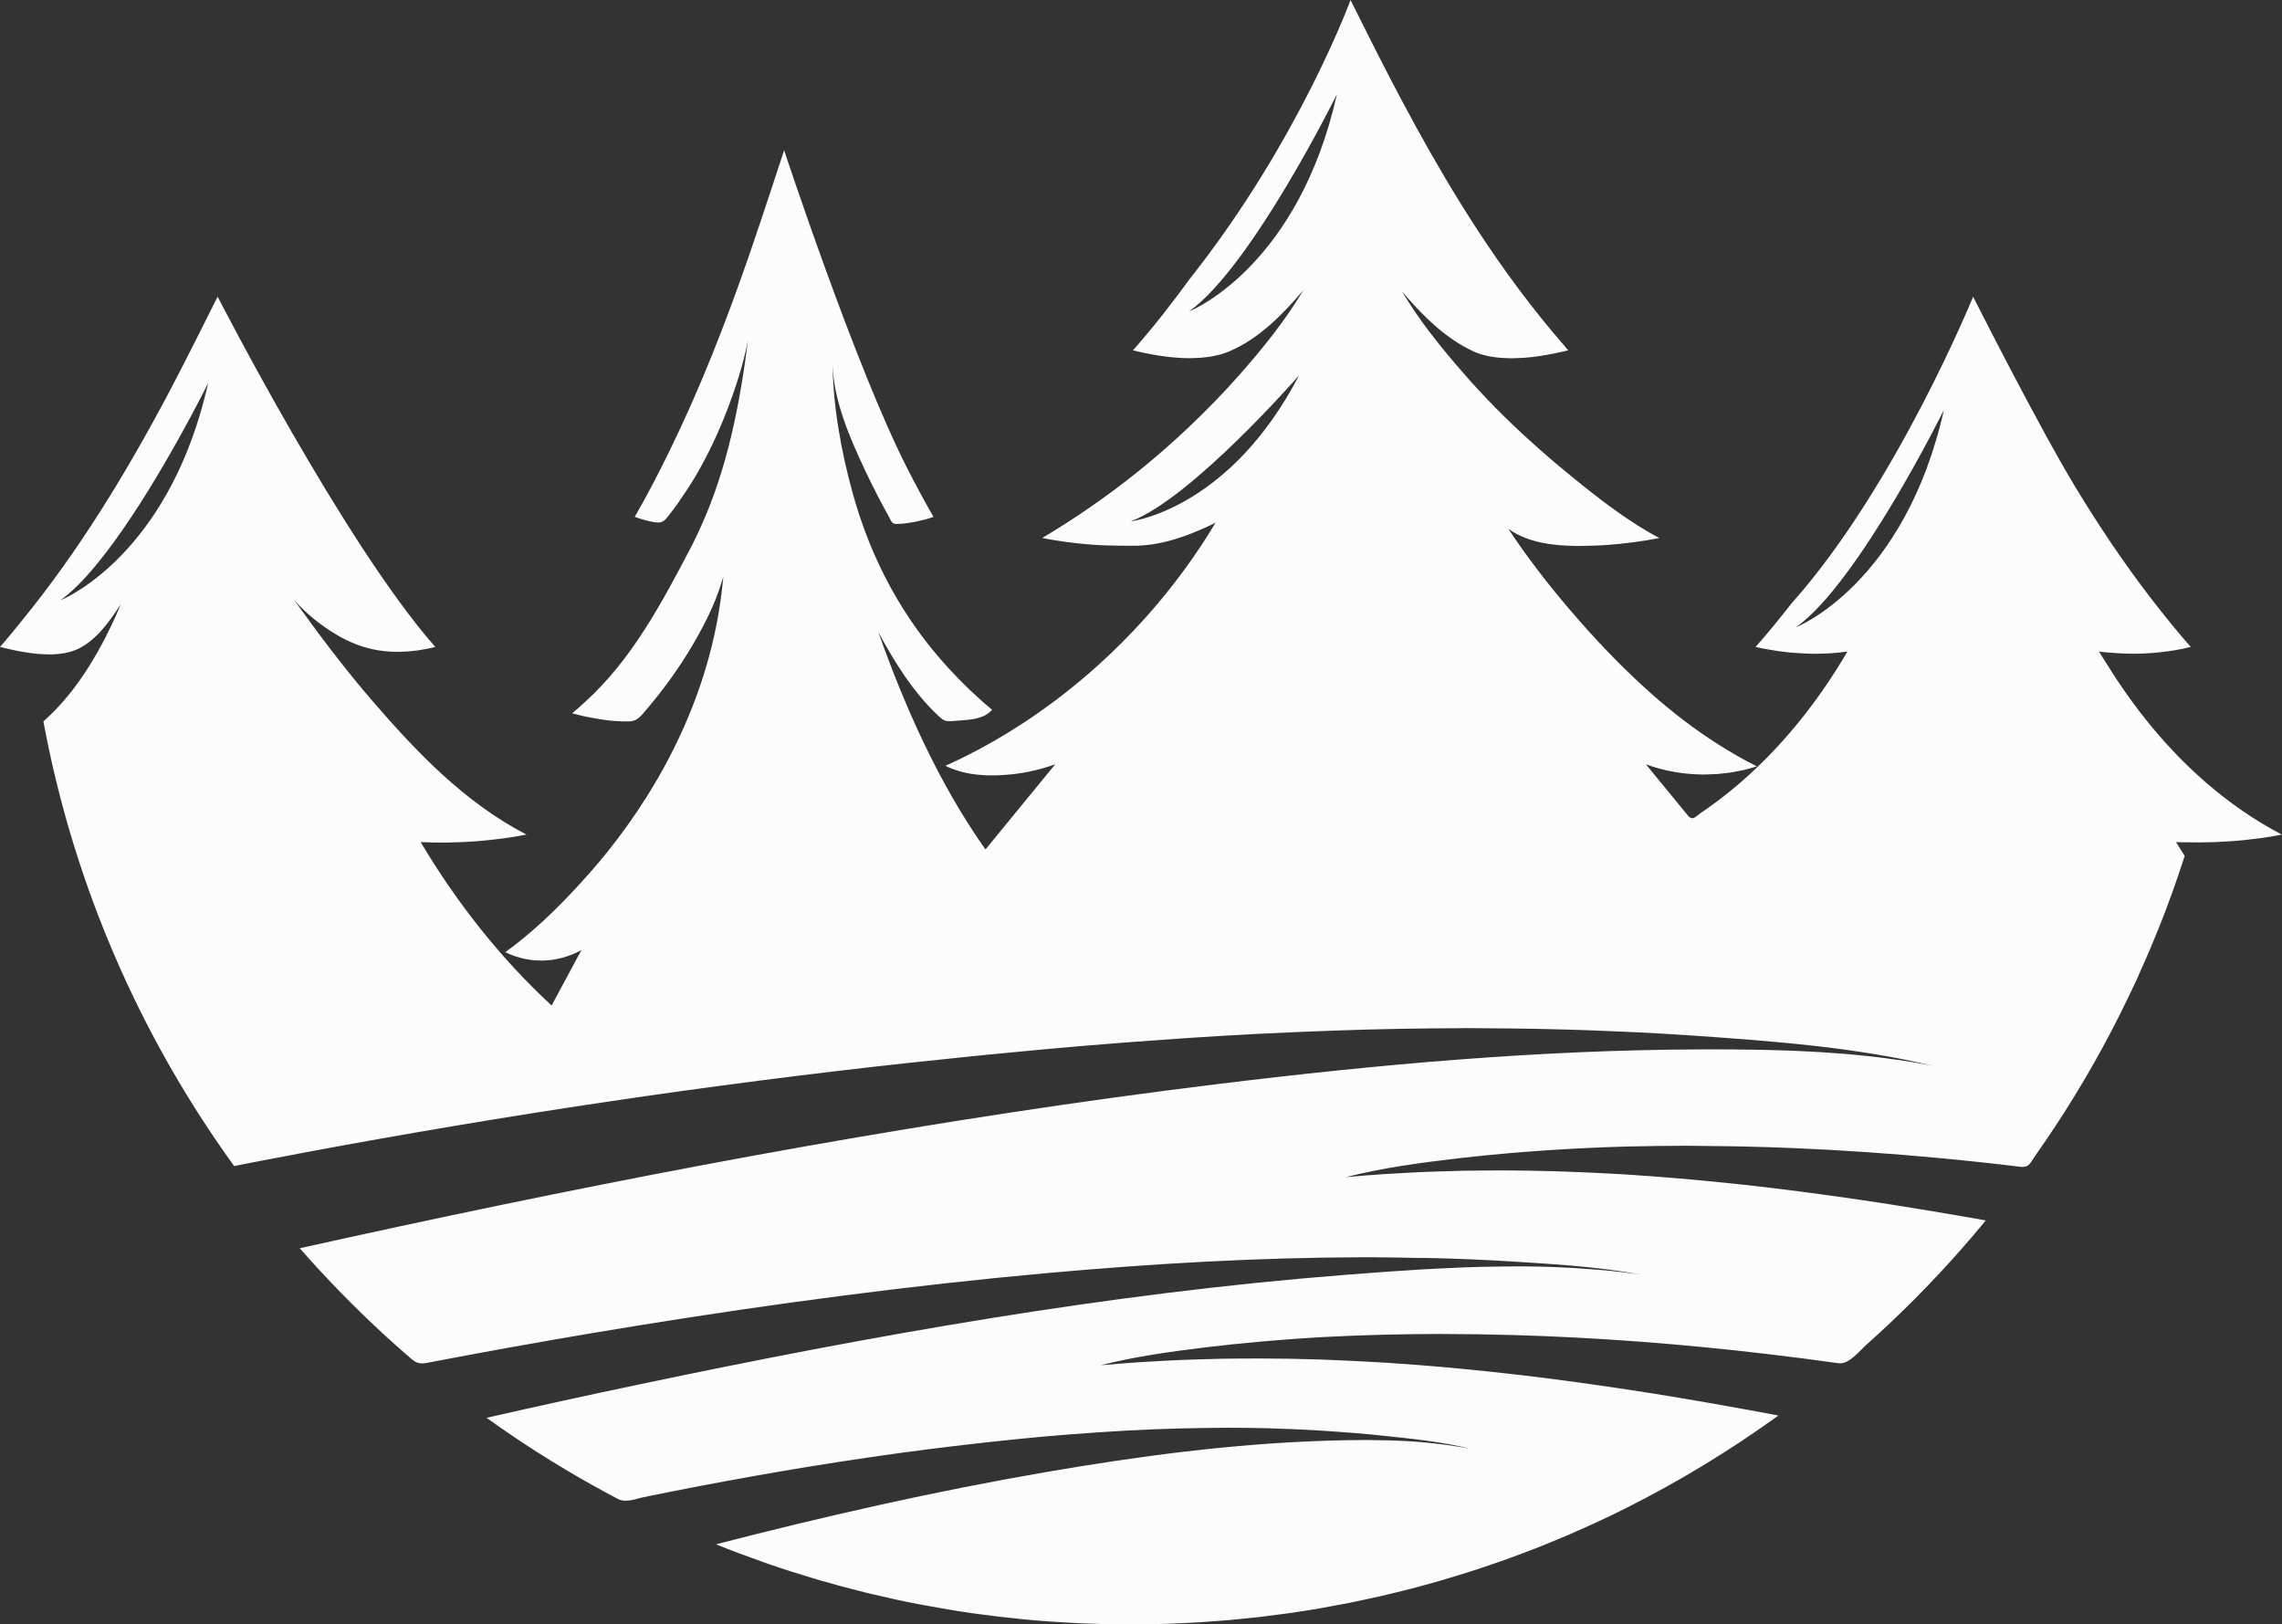 <svg version="1.1" id="图层_1" x="0px" y="0px" width="169.818px" height="120.872px" viewBox="0 0 169.818 120.872" enable-background="new 0 0 169.818 120.872" xml:space="preserve" xmlns="http://www.w3.org/2000/svg" xmlns:xlink="http://www.w3.org/1999/xlink" xmlns:xml="http://www.w3.org/XML/1998/namespace">
  <rect x="0" y="0" width="169.818" height="120.872" fill="#333333" stroke="none"/>
  <path fill="#FCFCFC" d="M164.128,58.203c0.056,0.049,0.107,0.094,0.155,0.135c-0.001,0-0.002-0.002-0.003-0.002
	c-0.029-0.025-0.063-0.053-0.095-0.082c-0.021-0.018-0.037-0.033-0.063-0.055c-0.028-0.023-0.045-0.039-0.072-0.063
	c0.023,0.02,0.048,0.041,0.07,0.061c-0.024-0.021-0.045-0.045-0.069-0.064c-2.87-2.506-5.281-5.506-7.282-8.744
	c-0.188-0.305-0.394-0.6-0.574-0.908c0.383,0.057,0.771,0.08,1.158,0.109c0.454,0.035,0.91,0.051,1.367,0.053
	c0.043,0,0.087,0,0.13,0c0.409-0.002,0.818-0.018,1.227-0.047c0.12-0.008,0.239-0.021,0.358-0.031
	c0.324-0.029,0.647-0.068,0.97-0.115c0.12-0.018,0.241-0.033,0.36-0.053c0.425-0.072,0.848-0.152,1.265-0.256
	c-0.984-1.115-1.918-2.271-2.827-3.443c-2.077-2.684-3.97-5.5-5.731-8.404c-2.792-4.6-7.639-14.219-7.639-14.219
	s-5.759,14.139-13.5,22.805c-0.865,1.111-1.757,2.203-2.69,3.262c0.306,0.076,0.62,0.123,0.931,0.182
	c0.532,0.1,1.071,0.174,1.612,0.229c0.171,0.018,0.343,0.023,0.515,0.035c0.371,0.029,0.743,0.049,1.114,0.055
	c0.289,0.004,0.578,0,0.866-0.01c0.146-0.006,0.293-0.008,0.439-0.016c0.454-0.029,0.908-0.07,1.357-0.135
	c-1.857,3.176-4.114,6.135-6.781,8.676c-1.274,1.213-2.643,2.328-4.101,3.314c-0.068,0.045-0.131,0.094-0.189,0.141
	c-0.039,0.031-0.077,0.061-0.113,0.09c-0.024,0.02-0.05,0.039-0.073,0.057c-0.04,0.029-0.08,0.055-0.118,0.074
	c-0.008,0.004-0.016,0.012-0.023,0.014c-0.044,0.021-0.087,0.031-0.131,0.035c-0.005,0-0.01,0.004-0.016,0.004
	c-0.008,0-0.018-0.008-0.025-0.008c-0.034-0.004-0.069-0.016-0.105-0.033c-0.015-0.008-0.029-0.014-0.044-0.023
	c-0.05-0.035-0.102-0.078-0.158-0.148c-0.069-0.084-0.14-0.17-0.209-0.254c-0.25-0.305-0.5-0.609-0.75-0.914
	c-0.719-0.877-1.437-1.754-2.155-2.631c1.387,0.506,2.859,0.754,4.331,0.756c0.19,0,0.38-0.014,0.569-0.021
	c0.145-0.006,0.289-0.006,0.433-0.016c0.194-0.016,0.388-0.043,0.581-0.066c0.135-0.018,0.271-0.025,0.404-0.047
	c0.211-0.033,0.42-0.08,0.629-0.123c0.115-0.023,0.231-0.041,0.347-0.066c0.322-0.078,0.642-0.168,0.957-0.27
	c-0.964-0.473-1.89-1.014-2.798-1.586c-1.799-1.133-3.492-2.436-5.09-3.855c-1.814-1.611-3.515-3.355-5.102-5.148
	c-0.018-0.02-0.036-0.039-0.054-0.059c-1.525-1.729-2.994-3.531-4.337-5.412c-0.381-0.535-0.756-1.072-1.114-1.619
	c0.406,0.297,0.846,0.52,1.303,0.695c1.114,0.43,2.345,0.549,3.54,0.582c0.263,0.008,0.527,0.002,0.792-0.002
	c0.546-0.006,1.094-0.025,1.643-0.063c1.336-0.094,2.671-0.27,3.969-0.521c-1.127-0.584-2.18-1.275-3.206-2.006
	c-1.56-1.109-3.043-2.328-4.516-3.557c-0.312-0.26-0.614-0.529-0.921-0.797c-1.941-1.686-3.785-3.484-5.499-5.402
	c-0.236-0.264-0.468-0.537-0.702-0.807c-1.579-1.814-3.093-3.729-4.318-5.791c1.281,1.514,2.76,3.043,4.511,4.049
	c0.293,0.168,0.592,0.326,0.9,0.463c0.307,0.137,0.642,0.23,0.986,0.305c0.034,0.008,0.069,0.012,0.104,0.02
	c0.245,0.049,0.498,0.082,0.754,0.107c0.091,0.008,0.184,0.012,0.275,0.018c0.168,0.01,0.337,0.02,0.508,0.021
	c0.097,0,0.193-0.002,0.291-0.002c0.229-0.004,0.461-0.014,0.692-0.029c0.074-0.006,0.148-0.01,0.223-0.016
	c0.295-0.025,0.588-0.059,0.878-0.1c0.073-0.01,0.146-0.023,0.219-0.033c0.23-0.035,0.457-0.074,0.68-0.117
	c0.08-0.014,0.161-0.029,0.24-0.045c0.274-0.055,0.545-0.113,0.8-0.172c0.103-0.025,0.213-0.049,0.313-0.072
	c-0.083-0.094-0.157-0.193-0.239-0.287c-2.438-2.799-4.635-5.777-6.65-8.883c-3.124-4.813-5.824-9.912-8.379-15.045
	C101.122,1.234,100.502,0,100.502,0s-3.844,10.506-11.953,20.736c-1.334,1.834-2.731,3.623-4.237,5.332
	c1.237,0.305,2.713,0.574,4.148,0.586c0.146,0,0.29-0.008,0.436-0.012c0.128-0.004,0.257-0.004,0.384-0.014
	c0.14-0.01,0.276-0.027,0.414-0.043c0.111-0.014,0.225-0.021,0.335-0.039c0.159-0.025,0.313-0.063,0.469-0.098
	c0.084-0.02,0.17-0.031,0.253-0.053c0.234-0.064,0.463-0.141,0.684-0.232c2.221-0.924,4.033-2.773,5.558-4.576
	c-1.345,2.264-3.035,4.352-4.772,6.32c-1.216,1.377-2.502,2.693-3.838,3.957c-2.291,2.166-4.749,4.154-7.346,5.939
	c-1.138,0.781-2.297,1.531-3.484,2.23c1.201,0.232,2.422,0.395,3.647,0.49c0.711,0.057,1.424,0.076,2.136,0.082
	c0.323,0.002,0.646,0.01,0.969,0.002c0.022,0,0.045,0,0.067,0c0.019,0,0.036,0,0.054,0c0.041,0,0.082,0,0.122,0
	c0.014-0.002,0.027-0.002,0.041-0.002c0.011,0,0.022,0,0.034,0c0.024,0.002,0.049,0.002,0.074,0c0.021,0,0.041-0.004,0.062-0.004
	c0.021-0.002,0.04-0.004,0.06-0.004c1.162-0.057,2.317-0.34,3.443-0.752c0.745-0.271,1.479-0.596,2.189-0.947
	c-0.679,1.15-1.428,2.273-2.227,3.373c-1.881,2.592-4.069,5.027-6.486,7.209c-1.76,1.588-3.638,3.039-5.598,4.324
	c-1.371,0.898-2.781,1.715-4.221,2.436c-0.519,0.26-1.04,0.506-1.565,0.74c0.556,0.287,1.182,0.475,1.84,0.59
	c0.322,0.055,0.654,0.088,0.99,0.109c0.097,0.008,0.194,0.008,0.292,0.012c0.209,0.008,0.419,0.008,0.63,0.004
	c0.288-0.006,0.577-0.023,0.866-0.051c0.134-0.012,0.27-0.018,0.402-0.035c0.417-0.049,0.831-0.111,1.23-0.195
	c0.688-0.145,1.341-0.332,1.922-0.543c-0.574,0.699-1.147,1.4-1.722,2.1c-1.151,1.406-2.302,2.811-3.453,4.217
	c-0.006,0.006-0.011,0.012-0.017,0.02c-3.447-4.873-5.98-10.547-7.968-16.162c1.192,2.205,2.579,4.445,4.419,6.178
	c0.08,0.076,0.146,0.135,0.209,0.188c0.018,0.016,0.035,0.029,0.052,0.043c0.056,0.043,0.108,0.08,0.159,0.109
	c0.006,0.004,0.012,0.008,0.018,0.012c0.057,0.029,0.112,0.049,0.172,0.063c0.014,0.004,0.029,0.006,0.044,0.008
	c0.054,0.01,0.112,0.016,0.178,0.016c0.011,0,0.021,0.002,0.033,0.002c0.049,0,0.104-0.004,0.164-0.006
	c0.015-0.002,0.026-0.002,0.042-0.002c0.078-0.006,0.164-0.014,0.262-0.021c0.085-0.008,0.172-0.014,0.26-0.02
	c0.883-0.061,1.877-0.129,2.447-0.805c-1.178-0.975-2.255-2.014-3.253-3.104c-3.365-3.674-5.726-7.996-7.103-12.955
	c-0.873-3.141-1.469-6.457-1.52-9.727c0.068,2.775,1.28,5.541,2.443,8.01c0.547,1.162,1.138,2.303,1.762,3.424
	c0.177,0.316,0.186,0.527,0.572,0.531c0.12,0,0.236-0.01,0.353-0.02c0.042-0.004,0.086-0.002,0.128-0.008
	c0.152-0.016,0.305-0.037,0.461-0.061c0.219-0.029,0.435-0.076,0.65-0.121c0.389-0.082,0.773-0.182,1.146-0.322
	c-0.688-1.189-1.335-2.402-1.959-3.625c-3.845-7.531-9.154-23.654-9.154-23.654s-1.738,5.328-2.661,7.98
	c-1.702,4.9-3.589,9.74-5.866,14.389c-0.814,1.662-1.662,3.307-2.59,4.91c0.41,0.154,0.839,0.277,1.269,0.363
	c0.099,0.021,0.185,0.037,0.264,0.047c0.031,0.004,0.057,0.004,0.086,0.006c0.043,0.004,0.087,0.008,0.125,0.008
	c0.091,0,0.167-0.014,0.236-0.037c0.017-0.006,0.032-0.012,0.049-0.02c0.062-0.025,0.119-0.059,0.174-0.105
	c0.005-0.004,0.011-0.006,0.016-0.012c0.061-0.053,0.12-0.119,0.185-0.197c0.019-0.021,0.038-0.045,0.058-0.07
	c0.062-0.076,0.123-0.156,0.199-0.254c0.402-0.518,0.775-1.057,1.136-1.605c0.219-0.332,0.438-0.666,0.642-1.008
	c0.93-1.559,1.712-3.205,2.371-4.896c0.673-1.727,1.255-3.518,1.616-5.34c-0.608,4.746-1.541,9.58-3.553,13.955
	c-0.196,0.428-0.39,0.855-0.607,1.271c-1.096,2.102-2.229,4.252-3.53,6.281c-1.26,1.965-2.69,3.801-4.405,5.359
	c-0.324,0.295-0.643,0.594-0.988,0.867c0.587,0.174,1.188,0.297,1.793,0.396c0.297,0.049,0.594,0.104,0.893,0.137
	c0.371,0.043,0.745,0.066,1.119,0.078c0.147,0.004,0.26,0.002,0.371-0.002c0.058,0,0.112-0.004,0.163-0.01
	c0.078-0.006,0.147-0.021,0.214-0.039c0.04-0.012,0.082-0.021,0.119-0.037c0.068-0.027,0.134-0.07,0.2-0.119
	c0.03-0.021,0.06-0.035,0.09-0.063c0.098-0.082,0.199-0.186,0.32-0.326c0.692-0.797,1.353-1.625,1.972-2.48
	c0.613-0.846,1.188-1.719,1.716-2.619c0.859-1.465,1.661-3.039,2.155-4.68c0.04-0.129,0.091-0.256,0.126-0.387
	c-0.016,0.186-0.041,0.369-0.06,0.553c-0.354,3.43-1.244,6.754-2.564,9.908c-0.862,2.061-1.906,4.047-3.104,5.941
	c-0.902,1.43-1.886,2.809-2.947,4.125c-0.791,0.98-1.637,1.936-2.51,2.867c-1.552,1.658-3.221,3.221-5.041,4.535
	c0.219,0.109,0.443,0.205,0.67,0.285c0.078,0.027,0.158,0.047,0.238,0.07c0.149,0.047,0.299,0.094,0.45,0.129
	c0.093,0.021,0.187,0.033,0.28,0.049c0.141,0.025,0.28,0.051,0.421,0.066c0.099,0.01,0.198,0.012,0.297,0.016
	c0.134,0.008,0.268,0.016,0.401,0.014c0.144-0.002,0.287-0.016,0.43-0.027c0.106-0.01,0.213-0.016,0.317-0.029
	c0.151-0.021,0.301-0.055,0.45-0.088c0.096-0.021,0.193-0.037,0.288-0.063c0.168-0.045,0.332-0.104,0.496-0.164
	c0.075-0.027,0.151-0.047,0.226-0.078c0.238-0.096,0.472-0.207,0.699-0.334c-0.739,1.375-1.479,2.75-2.217,4.125
	c-3.832-3.537-7.082-7.686-9.748-12.162c0.612,0.031,1.227,0.041,1.841,0.039c0.173-0.002,0.345-0.01,0.517-0.014
	c0.436-0.01,0.871-0.025,1.306-0.053c0.205-0.012,0.409-0.027,0.614-0.043c0.426-0.035,0.85-0.078,1.273-0.129
	c0.182-0.023,0.364-0.041,0.545-0.066c0.597-0.082,1.191-0.176,1.781-0.291c-4.596-2.381-8.164-6.117-11.504-9.992
	c-2.053-2.383-3.951-4.906-5.785-7.461c0.893,1.008,1.98,1.877,3.132,2.568c1.023,0.615,2.044,0.986,3.087,1.168
	c0.307,0.053,0.616,0.084,0.928,0.104c0.089,0.006,0.178,0.01,0.268,0.012c0.182,0.008,0.365,0.002,0.549-0.002
	c0.289-0.006,0.581-0.027,0.875-0.061c0.127-0.016,0.254-0.025,0.382-0.043c0.42-0.063,0.845-0.143,1.281-0.256
	c-6.803-7.717-16.196-26.066-16.196-26.066s-2.375,4.775-3.628,7.139C9.411,35.162,5.908,40.938,1.658,46.148
	C1.112,46.818,0.572,47.492,0,48.141c0.572,0.141,1.226,0.289,1.9,0.4c0.314,0.051,0.635,0.09,0.953,0.119
	c0.101,0.008,0.199,0.008,0.299,0.016c0.236,0.014,0.471,0.023,0.702,0.018c0.056-0.002,0.11-0.004,0.166-0.006
	c0.291-0.016,0.577-0.045,0.853-0.102c0.039-0.008,0.076-0.02,0.115-0.027c0.287-0.066,0.564-0.152,0.821-0.275
	c1.408-0.682,2.34-2.057,3.182-3.32c-1.324,3.15-3.175,6.441-5.762,8.715c1.051,5.67,2.703,11.225,4.923,16.545
	c2.178,5.225,4.9,10.221,8.103,14.887c0.383,0.557,0.771,1.109,1.167,1.656c0.2-0.039,0.4-0.078,0.601-0.119
	c0.481-0.094,0.963-0.188,1.444-0.281c1.099-0.213,2.198-0.422,3.299-0.627c14.881-2.777,29.872-5.02,44.922-6.658
	c1.527-0.166,3.057-0.324,4.587-0.479c0.42-0.043,0.84-0.084,1.261-0.127c1.288-0.127,2.578-0.25,3.868-0.367
	c0.287-0.027,0.573-0.055,0.859-0.08c1.521-0.137,3.042-0.264,4.565-0.385c0.395-0.031,0.789-0.061,1.184-0.092
	c1.219-0.094,2.438-0.182,3.658-0.264c0.401-0.027,0.804-0.055,1.205-0.082c1.52-0.098,3.038-0.188,4.558-0.268
	c0.321-0.016,0.642-0.029,0.962-0.045c1.245-0.061,2.489-0.115,3.734-0.162c0.457-0.018,0.913-0.035,1.369-0.051
	c1.512-0.051,3.023-0.096,4.534-0.123c0.114-0.002,0.228-0.004,0.342-0.006c1.443-0.025,2.886-0.037,4.329-0.041
	c0.214,0,0.429-0.006,0.643-0.006c0.312,0,0.623,0.006,0.934,0.008c0.746,0.002,1.492,0.008,2.237,0.018
	c0.568,0.006,1.137,0.014,1.704,0.025c0.771,0.014,1.541,0.033,2.312,0.055c0.535,0.016,1.069,0.029,1.604,0.049
	c0.858,0.029,1.717,0.066,2.575,0.105c0.446,0.021,0.893,0.037,1.339,0.061c1.304,0.066,2.607,0.143,3.91,0.232
	c5.902,0.408,12.049,0.861,17.818,2.236c-0.688-0.133-1.379-0.252-2.072-0.359c-0.248-0.037-0.499-0.066-0.748-0.102
	c-0.446-0.063-0.893-0.127-1.341-0.18c-0.291-0.035-0.583-0.061-0.876-0.092c-0.407-0.043-0.815-0.086-1.225-0.121
	c-0.309-0.027-0.618-0.049-0.928-0.07c-0.394-0.029-0.787-0.061-1.182-0.084c-0.318-0.02-0.636-0.033-0.953-0.049
	c-0.389-0.02-0.776-0.039-1.165-0.055c-0.317-0.012-0.636-0.021-0.954-0.029c-0.393-0.012-0.785-0.023-1.179-0.031
	c-0.312-0.006-0.624-0.012-0.936-0.016c-0.4-0.006-0.8-0.01-1.199-0.014c-0.309-0.002-0.616-0.004-0.925-0.004
	c-0.532-0.002-1.065-0.002-1.597,0c-11.999,0.039-23.993,1.121-35.895,2.58c-20.497,2.512-40.835,6.283-61.019,10.623
	c-2.428,0.523-4.854,1.055-7.278,1.594c1.998,2.275,4.115,4.447,6.348,6.494c0.536,0.492,1.078,0.975,1.628,1.451
	c0.125,0.109,0.225,0.199,0.32,0.279c0.034,0.031,0.065,0.051,0.098,0.078c0.068,0.055,0.135,0.1,0.2,0.139
	c0.035,0.02,0.071,0.037,0.107,0.051c0.065,0.029,0.137,0.047,0.212,0.059c0.038,0.006,0.074,0.014,0.116,0.016
	c0.12,0.006,0.251-0.002,0.42-0.035c0.973-0.186,1.945-0.371,2.918-0.551c4.262-0.795,8.532-1.539,12.811-2.23
	c10.125-1.637,20.302-2.99,30.518-3.91c7.759-0.699,15.548-1.15,23.339-1.17c0.182-0.002,0.365-0.002,0.547-0.002
	c1.112,0,2.225,0.027,3.338,0.047c0.568,0.01,1.139,0.008,1.708,0.023c1.786,0.049,3.571,0.123,5.355,0.232
	c3.253,0.201,6.6,0.393,9.809,0.99c-0.845-0.125-1.693-0.225-2.545-0.309c-0.28-0.027-0.563-0.045-0.844-0.068
	c-0.146-0.014-0.294-0.021-0.441-0.033c-0.432-0.031-0.862-0.068-1.296-0.092c-0.319-0.018-0.641-0.031-0.961-0.045
	c-0.554-0.023-1.107-0.041-1.662-0.051c-0.319-0.006-0.638-0.012-0.956-0.014c-0.455-0.004-0.909,0-1.364,0.006
	c-0.609,0.004-1.218,0.014-1.826,0.029c-0.411,0.012-0.822,0.023-1.234,0.039c-0.619,0.023-1.239,0.053-1.857,0.084
	c-0.389,0.02-0.776,0.039-1.164,0.061c-0.686,0.041-1.369,0.086-2.053,0.133c-0.312,0.021-0.625,0.041-0.938,0.063
	c-0.974,0.07-1.945,0.145-2.91,0.221c-17.701,1.385-35.268,4.529-52.625,8.178c-3.745,0.787-7.483,1.607-11.216,2.453
	c2.517,1.807,5.135,3.475,7.839,4.988c0.652,0.363,1.309,0.719,1.97,1.066c0.078,0.041,0.16,0.066,0.243,0.086
	c0.025,0.006,0.052,0.008,0.078,0.012c0.06,0.01,0.12,0.018,0.182,0.02c0.028,0,0.057-0.002,0.084-0.002
	c0.083-0.002,0.166-0.01,0.25-0.021c0.02-0.004,0.039-0.006,0.059-0.008c0.105-0.02,0.21-0.041,0.314-0.066
	c0.023-0.006,0.047-0.012,0.069-0.018c0.101-0.025,0.201-0.053,0.3-0.078c0.104-0.027,0.209-0.053,0.309-0.074
	c1.381-0.283,2.763-0.557,4.146-0.822c5.601-1.07,11.23-1.996,16.886-2.723c1.231-0.158,2.467-0.305,3.704-0.445
	c0.314-0.035,0.629-0.07,0.943-0.105c1.247-0.137,2.496-0.268,3.747-0.381c0.071-0.008,0.143-0.012,0.214-0.02
	c1.182-0.105,2.366-0.199,3.551-0.283c0.316-0.021,0.632-0.043,0.948-0.064c1.252-0.082,2.504-0.152,3.757-0.203
	c0.099-0.006,0.196-0.006,0.295-0.01c1.168-0.047,2.336-0.074,3.503-0.09c0.308-0.004,0.615-0.008,0.923-0.01
	c0.269-0.002,0.538-0.008,0.808-0.008c0.992,0,1.983,0.012,2.975,0.037c0.103,0.002,0.204,0.008,0.307,0.012
	c1.162,0.031,2.323,0.084,3.483,0.152c0.323,0.02,0.646,0.039,0.969,0.063c1.261,0.086,2.521,0.186,3.777,0.32
	c2.169,0.23,4.428,0.445,6.547,0.975c-0.569-0.111-1.143-0.199-1.718-0.279c-0.148-0.02-0.298-0.039-0.446-0.057
	c-0.51-0.064-1.021-0.117-1.532-0.158c-0.066-0.006-0.132-0.014-0.198-0.018c-0.573-0.045-1.148-0.072-1.724-0.094
	c-0.151-0.006-0.304-0.01-0.455-0.014c-0.477-0.014-0.954-0.021-1.431-0.023c-0.104,0-0.208-0.002-0.313-0.002
	c-0.938,0.002-1.876,0.02-2.81,0.049c-7.052,0.221-14.079,1.154-21.024,2.354c-8.227,1.42-16.375,3.27-24.456,5.357
	c1.144,0.463,2.298,0.893,3.458,1.301c0.129,0.047,0.258,0.096,0.389,0.141c1.104,0.383,2.216,0.736,3.333,1.07
	c0.184,0.055,0.366,0.111,0.55,0.164c1.099,0.32,2.204,0.617,3.314,0.891c0.192,0.047,0.385,0.092,0.578,0.139
	c1.12,0.268,2.244,0.514,3.373,0.732c0.163,0.031,0.327,0.061,0.49,0.09c1.171,0.221,2.346,0.422,3.523,0.59
	c0.071,0.012,0.142,0.02,0.212,0.029c1.172,0.164,2.346,0.303,3.522,0.418c0.111,0.01,0.223,0.025,0.334,0.035
	c1.162,0.109,2.325,0.188,3.489,0.248c0.189,0.01,0.379,0.021,0.568,0.029c1.132,0.051,2.263,0.076,3.396,0.08
	c0.279,0,0.56,0.002,0.84,0c0.411-0.002,0.823-0.01,1.234-0.018c0.35-0.008,0.699-0.016,1.049-0.027
	c0.415-0.014,0.828-0.033,1.242-0.053c0.346-0.018,0.691-0.033,1.037-0.055c0.423-0.025,0.846-0.057,1.268-0.09
	c0.336-0.025,0.671-0.049,1.006-0.078c0.445-0.039,0.891-0.086,1.336-0.133c0.311-0.033,0.621-0.063,0.931-0.098
	c0.533-0.063,1.066-0.133,1.599-0.205c0.22-0.031,0.44-0.055,0.66-0.086c0.74-0.107,1.479-0.225,2.216-0.35
	c0.281-0.049,0.562-0.105,0.842-0.156c0.467-0.084,0.934-0.17,1.399-0.262c0.319-0.064,0.639-0.135,0.958-0.203
	c0.425-0.09,0.851-0.18,1.274-0.277c0.332-0.076,0.662-0.156,0.993-0.236c0.409-0.1,0.818-0.199,1.226-0.305
	c0.336-0.086,0.67-0.178,1.004-0.268c0.403-0.109,0.806-0.221,1.207-0.336c0.333-0.098,0.665-0.195,0.997-0.297
	c0.401-0.121,0.802-0.244,1.201-0.371c0.327-0.105,0.654-0.211,0.98-0.32c0.404-0.135,0.807-0.273,1.209-0.414
	c0.318-0.111,0.637-0.223,0.953-0.338c0.41-0.15,0.818-0.305,1.227-0.461c0.306-0.117,0.611-0.232,0.915-0.354
	c0.426-0.168,0.849-0.346,1.271-0.521c0.283-0.117,0.566-0.232,0.849-0.354c0.467-0.201,0.931-0.41,1.395-0.621
	c0.233-0.105,0.469-0.207,0.701-0.316c0.694-0.322,1.386-0.654,2.071-0.996c3.995-2,7.826-4.324,11.445-6.943
	c-1.402-0.266-2.812-0.521-4.224-0.771c-0.342-0.061-0.684-0.121-1.025-0.182c-1.412-0.246-2.827-0.484-4.247-0.711
	c-0.158-0.023-0.316-0.047-0.474-0.072c-1.299-0.203-2.601-0.396-3.905-0.582c-0.326-0.047-0.652-0.094-0.979-0.137
	c-1.423-0.197-2.848-0.381-4.275-0.549c-0.231-0.027-0.463-0.051-0.694-0.078c-1.278-0.146-2.558-0.279-3.839-0.402
	c-0.288-0.027-0.575-0.057-0.863-0.082c-1.435-0.129-2.87-0.242-4.306-0.338c-0.274-0.018-0.55-0.031-0.825-0.049
	c-1.295-0.078-2.591-0.143-3.887-0.191c-0.229-0.008-0.457-0.02-0.686-0.027c-1.44-0.047-2.88-0.068-4.318-0.072
	c-0.493-0.002-0.986,0-1.479,0.004c-0.452,0.004-0.904,0.006-1.356,0.014c-0.586,0.012-1.171,0.029-1.756,0.049
	c-0.424,0.012-0.847,0.023-1.27,0.041c-0.658,0.027-1.315,0.064-1.974,0.102c-0.347,0.02-0.695,0.035-1.042,0.059
	c-1.007,0.066-2.012,0.143-3.016,0.236c2.567-0.654,5.225-1.018,7.85-1.338c1.284-0.158,2.571-0.287,3.859-0.404
	c0.314-0.029,0.629-0.057,0.943-0.082c1.271-0.107,2.544-0.201,3.817-0.271c0.104-0.006,0.209-0.01,0.313-0.014
	c1.196-0.064,2.393-0.111,3.59-0.146c0.321-0.008,0.642-0.018,0.962-0.025c1.262-0.029,2.523-0.047,3.785-0.049
	c0.042,0,0.084-0.002,0.126-0.002c0.095,0,0.19,0.004,0.285,0.004c1.712,0.004,3.422,0.027,5.131,0.076
	c6.316,0.18,12.623,0.668,18.898,1.408c1.796,0.211,3.59,0.443,5.381,0.695c0.068,0.01,0.137,0.002,0.206-0.008
	c0.039-0.004,0.079-0.008,0.118-0.018c0.052-0.014,0.104-0.031,0.155-0.053c0.039-0.016,0.078-0.029,0.117-0.049
	c0.053-0.027,0.104-0.059,0.156-0.092c0.037-0.023,0.075-0.045,0.111-0.07c0.054-0.039,0.107-0.082,0.16-0.123
	c0.034-0.027,0.068-0.055,0.103-0.084c0.056-0.047,0.11-0.098,0.165-0.148c0.029-0.027,0.06-0.055,0.088-0.082
	c0.063-0.061,0.125-0.121,0.186-0.18c0.021-0.021,0.043-0.043,0.064-0.064c0.074-0.074,0.146-0.148,0.216-0.217
	c0.073-0.072,0.144-0.139,0.21-0.199c0.638-0.568,1.268-1.148,1.888-1.736c2.481-2.354,4.817-4.863,6.988-7.506
	c-1.313-0.234-2.633-0.461-3.955-0.682c-0.316-0.053-0.633-0.104-0.95-0.156c-1.337-0.219-2.676-0.432-4.02-0.633
	c-0.066-0.01-0.134-0.02-0.201-0.029c-1.278-0.189-2.561-0.367-3.844-0.539c-0.307-0.041-0.612-0.08-0.918-0.121
	c-1.346-0.174-2.692-0.338-4.041-0.486c-0.135-0.016-0.27-0.027-0.404-0.043c-1.234-0.133-2.47-0.254-3.706-0.363
	c-0.304-0.027-0.608-0.057-0.912-0.082c-1.343-0.113-2.687-0.215-4.031-0.297c-0.189-0.012-0.38-0.02-0.569-0.031
	c-1.199-0.068-2.398-0.123-3.598-0.166c-0.297-0.01-0.593-0.021-0.889-0.031c-1.338-0.039-2.676-0.061-4.012-0.064
	c-0.517,0-1.032,0.006-1.547,0.012c-0.432,0.004-0.864,0.006-1.295,0.014c-0.581,0.012-1.161,0.031-1.741,0.051
	c-0.39,0.014-0.78,0.021-1.17,0.039c-0.666,0.027-1.331,0.066-1.995,0.105c-0.305,0.018-0.61,0.031-0.915,0.051
	c-0.971,0.064-1.941,0.141-2.91,0.23c2.794-0.711,5.691-1.09,8.549-1.422c1.245-0.145,2.493-0.266,3.742-0.373
	c0.374-0.033,0.749-0.061,1.124-0.09c0.929-0.072,1.858-0.135,2.788-0.189c0.361-0.021,0.722-0.043,1.083-0.063
	c1.24-0.063,2.48-0.113,3.723-0.145c0.14-0.004,0.279-0.004,0.42-0.006c1.12-0.027,2.24-0.039,3.36-0.043
	c0.157,0,0.313-0.006,0.471-0.006c0.237,0,0.474,0.008,0.711,0.008c0.882,0.004,1.765,0.014,2.647,0.031
	c0.362,0.006,0.726,0.012,1.088,0.02c1.219,0.029,2.437,0.066,3.652,0.119c3.604,0.152,7.204,0.402,10.796,0.738
	c2.044,0.193,4.085,0.412,6.124,0.66c0.105,0.012,0.182-0.008,0.26-0.023c0.043-0.01,0.092-0.012,0.129-0.029
	c0.057-0.025,0.104-0.064,0.148-0.105c0.027-0.025,0.059-0.043,0.083-0.072c0.05-0.059,0.097-0.129,0.144-0.201
	c0.073-0.117,0.148-0.242,0.242-0.375c0.269-0.381,0.535-0.764,0.798-1.15c0.525-0.771,1.039-1.553,1.538-2.344
	c1.886-2.98,3.576-6.084,5.063-9.283c0.046-0.098,0.096-0.195,0.142-0.293c0.102-0.221,0.193-0.447,0.294-0.668
	c0.238-0.531,0.475-1.063,0.702-1.598c0.416-0.98,0.817-1.967,1.194-2.963c0.336-0.889,0.657-1.783,0.962-2.682
	c0.153-0.451,0.303-0.904,0.447-1.357c-0.01-0.016-0.02-0.031-0.029-0.047c-0.204-0.326-0.415-0.648-0.611-0.979
	c0.297,0.016,0.597,0.012,0.895,0.018c0.453,0.012,0.908,0.004,1.363-0.004c0.215-0.002,0.431-0.006,0.646-0.014
	c0.353-0.014,0.705-0.035,1.058-0.059c0.205-0.014,0.41-0.025,0.615-0.043c0.381-0.033,0.76-0.076,1.139-0.123
	c0.175-0.021,0.35-0.037,0.522-0.063c0.55-0.076,1.097-0.164,1.639-0.27C167.771,61.043,165.869,59.713,164.128,58.203z
	 M14.602,31.727C11.203,42.035,4.49,44.672,4.49,44.672c3.331-2.381,7.512-9.6,9.631-13.537c0.85-1.578,1.369-2.631,1.369-2.631
	C15.232,29.656,14.932,30.725,14.602,31.727z M88.513,23.162c-0.015,0.006-0.022,0.01-0.022,0.01
	c0.008-0.006,0.015-0.012,0.022-0.018c4.664-3.357,10.978-16.15,10.978-16.15C96.66,19.615,88.97,22.973,88.513,23.162z
	 M84.175,38.79c-0.015,0.001-0.021,0.004-0.021,0.004c0.007-0.004,0.015-0.007,0.023-0.01c4.549-1.739,12.493-10.852,12.493-10.852
	C91.617,37.65,84.589,38.733,84.175,38.79z M133.657,46.672c4.666-3.334,11-16.168,11-16.168
	C141.74,43.504,133.657,46.672,133.657,46.672z M163.138,57.344c-0.01-0.008-0.015-0.012-0.015-0.012S163.128,57.336,163.138,57.344
	z" class="color c1"/>
</svg>